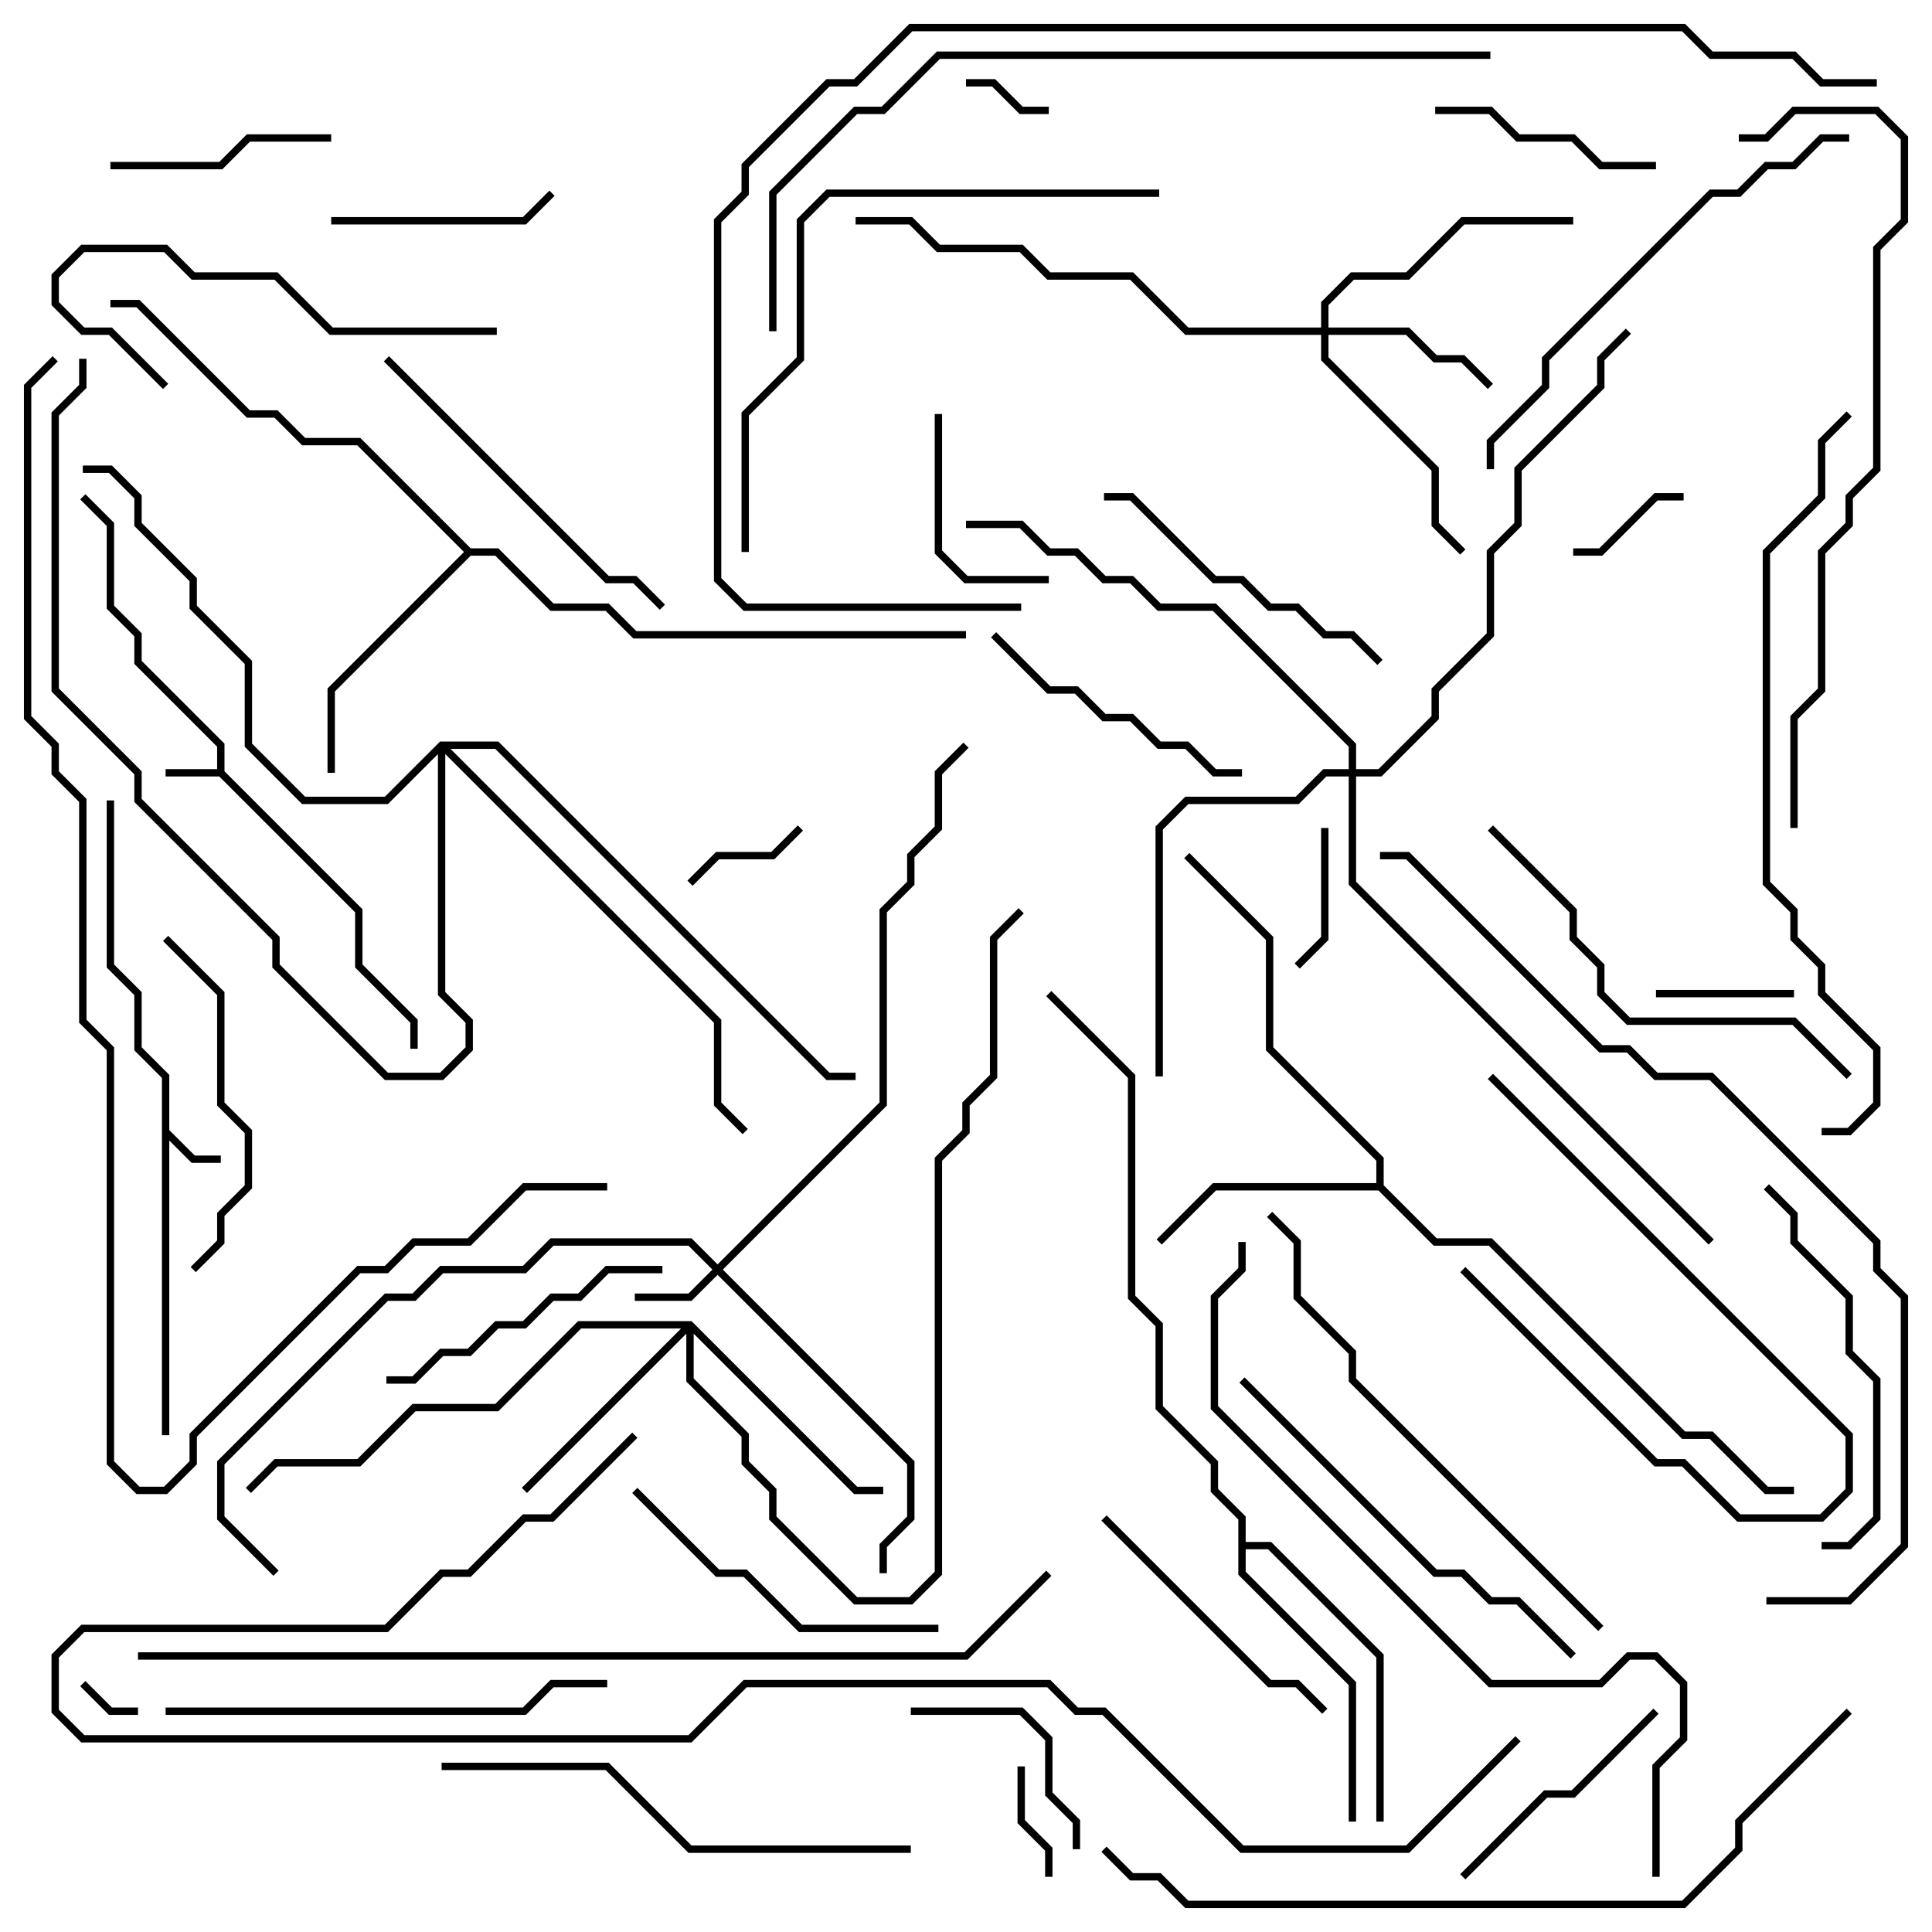 <svg version="1.1" width="105" height="105" xmlns="http://www.w3.org/2000/svg"><path d="M11.8,41.8L11.8,40.583L7.3,36.083L7.3,34.583L5.8,33.083L5.8,28.583L4.359,27.141L4.641,26.859L6.2,28.417L6.2,32.917L7.7,34.417L7.7,35.917L12.2,40.417L12.2,41.917L19.7,49.417L19.7,52.417L22.7,55.417L22.7,57L22.3,57L22.3,55.583L19.3,52.583L19.3,49.583L11.917,42.2L9,42.2L9,41.8z" stroke="none"/><path d="M8.8,58.583L7.3,57.083L7.3,54.083L5.8,52.583L5.8,43.5L6.2,43.5L6.2,52.417L7.7,53.917L7.7,56.917L9.2,58.417L9.2,61.417L10.583,62.8L12,62.8L12,63.2L10.417,63.2L9.2,61.983L9.2,78L8.8,78z" stroke="none"/><path d="M74.8,64.3L74.8,63.083L68.8,57.083L68.8,51.083L64.359,46.641L64.641,46.359L69.2,50.917L69.2,56.917L75.2,62.917L75.2,64.417L78.083,67.3L81.083,67.3L91.583,77.8L93.083,77.8L96.083,80.8L97.5,80.8L97.5,81.2L95.917,81.2L92.917,78.2L91.417,78.2L80.917,67.7L77.917,67.7L74.917,64.7L66.083,64.7L63.141,67.641L62.859,67.359L65.917,64.3z" stroke="none"/><path d="M25.583,29.8L27.083,29.8L30.083,32.8L33.083,32.8L34.583,34.3L52.5,34.3L52.5,34.7L34.417,34.7L32.917,33.2L29.917,33.2L26.917,30.2L25.583,30.2L18.2,37.583L18.2,42L17.8,42L17.8,37.417L25.217,30L19.417,24.2L16.417,24.2L14.917,22.7L13.417,22.7L7.417,16.7L6,16.7L6,16.3L7.583,16.3L13.583,22.3L15.083,22.3L16.583,23.8L19.583,23.8z" stroke="none"/><path d="M67.3,82.583L65.8,81.083L65.8,79.583L62.8,76.583L62.8,72.083L61.3,70.583L61.3,58.583L56.859,54.141L57.141,53.859L61.7,58.417L61.7,70.417L63.2,71.917L63.2,76.417L66.2,79.417L66.2,80.917L67.7,82.417L67.7,83.8L69.083,83.8L75.2,89.917L75.2,99L74.8,99L74.8,90.083L68.917,84.2L67.7,84.2L67.7,85.417L73.7,91.417L73.7,99L73.3,99L73.3,91.583L67.3,85.583z" stroke="none"/><path d="M39,68.717L47.8,59.917L47.8,49.417L49.3,47.917L49.3,46.417L50.8,44.917L50.8,41.917L52.359,40.359L52.641,40.641L51.2,42.083L51.2,45.083L49.7,46.583L49.7,48.083L48.2,49.583L48.2,60.083L39.283,69L49.7,79.417L49.7,82.583L48.2,84.083L48.2,85.5L47.8,85.5L47.8,83.917L49.3,82.417L49.3,79.583L39,69.283L37.583,70.7L34.5,70.7L34.5,70.3L37.417,70.3L38.717,69L37.417,67.7L30.083,67.7L28.583,69.2L24.083,69.2L22.583,70.7L21.083,70.7L12.2,79.583L12.2,82.417L15.141,85.359L14.859,85.641L11.8,82.583L11.8,79.417L20.917,70.3L22.417,70.3L23.917,68.8L28.417,68.8L29.917,67.3L37.583,67.3z" stroke="none"/><path d="M71.8,17.8L71.8,16.417L73.417,14.8L76.417,14.8L79.417,11.8L85.5,11.8L85.5,12.2L79.583,12.2L76.583,15.2L73.583,15.2L72.2,16.583L72.2,17.8L76.583,17.8L78.083,19.3L79.583,19.3L81.141,20.859L80.859,21.141L79.417,19.7L77.917,19.7L76.417,18.2L72.2,18.2L72.2,19.417L78.2,25.417L78.2,28.417L79.641,29.859L79.359,30.141L77.8,28.583L77.8,25.583L71.8,19.583L71.8,18.2L64.417,18.2L61.417,15.2L56.917,15.2L55.417,13.7L50.917,13.7L49.417,12.2L46.5,12.2L46.5,11.8L49.583,11.8L51.083,13.3L55.583,13.3L57.083,14.8L61.583,14.8L64.583,17.8z" stroke="none"/><path d="M37.583,71.8L46.583,80.8L48,80.8L48,81.2L46.417,81.2L37.7,72.483L37.7,74.917L40.7,77.917L40.7,79.417L42.2,80.917L42.2,82.417L46.583,86.8L49.417,86.8L50.8,85.417L50.8,62.917L52.3,61.417L52.3,59.917L53.8,58.417L53.8,50.917L55.359,49.359L55.641,49.641L54.2,51.083L54.2,58.583L52.7,60.083L52.7,61.583L51.2,63.083L51.2,85.583L49.583,87.2L46.417,87.2L41.8,82.583L41.8,81.083L40.3,79.583L40.3,78.083L37.3,75.083L37.3,72.483L28.641,81.141L28.359,80.859L37.017,72.2L31.583,72.2L27.083,76.7L22.583,76.7L19.583,79.7L15.083,79.7L13.641,81.141L13.359,80.859L14.917,79.3L19.417,79.3L22.417,76.3L26.917,76.3L31.417,71.8z" stroke="none"/><path d="M73.3,41.8L73.3,40.583L65.917,33.2L62.917,33.2L61.417,31.7L59.917,31.7L58.417,30.2L56.917,30.2L55.417,28.7L52.5,28.7L52.5,28.3L55.583,28.3L57.083,29.8L58.583,29.8L60.083,31.3L61.583,31.3L63.083,32.8L66.083,32.8L73.7,40.417L73.7,41.8L74.917,41.8L77.8,38.917L77.8,37.417L80.8,34.417L80.8,29.917L82.3,28.417L82.3,25.417L86.8,20.917L86.8,19.417L88.359,17.859L88.641,18.141L87.2,19.583L87.2,21.083L82.7,25.583L82.7,28.583L81.2,30.083L81.2,34.583L78.2,37.583L78.2,39.083L75.083,42.2L73.7,42.2L73.7,47.917L93.141,67.359L92.859,67.641L73.3,48.083L73.3,42.2L72.083,42.2L70.583,43.7L64.583,43.7L63.2,45.083L63.2,58.5L62.8,58.5L62.8,44.917L64.417,43.3L70.417,43.3L71.917,41.8z" stroke="none"/><path d="M23.917,40.3L27.083,40.3L45.083,58.3L46.5,58.3L46.5,58.7L44.917,58.7L26.917,40.7L24.483,40.7L39.2,55.417L39.2,59.917L40.641,61.359L40.359,61.641L38.8,60.083L38.8,55.583L24.2,40.983L24.2,53.917L25.7,55.417L25.7,57.083L24.083,58.7L20.917,58.7L14.8,52.583L14.8,51.083L7.3,43.583L7.3,42.083L2.8,37.583L2.8,22.417L4.3,20.917L4.3,19.5L4.7,19.5L4.7,21.083L3.2,22.583L3.2,37.417L7.7,41.917L7.7,43.417L15.2,50.917L15.2,52.417L21.083,58.3L23.917,58.3L25.3,56.917L25.3,55.583L23.8,54.083L23.8,40.983L21.083,43.7L16.417,43.7L13.3,40.583L13.3,36.083L10.3,33.083L10.3,31.583L7.3,28.583L7.3,27.083L5.917,25.7L4.5,25.7L4.5,25.3L6.083,25.3L7.7,26.917L7.7,28.417L10.7,31.417L10.7,32.917L13.7,35.917L13.7,40.417L16.583,43.3L20.917,43.3z" stroke="none"/><path d="M4.359,91.641L4.641,91.359L6.083,92.8L7.5,92.8L7.5,93.2L5.917,93.2z" stroke="none"/><path d="M57,5.8L57,6.2L55.417,6.2L53.917,4.7L52.5,4.7L52.5,4.3L54.083,4.3L55.583,5.8z" stroke="none"/><path d="M55.3,96L55.7,96L55.7,98.917L57.2,100.417L57.2,102L56.8,102L56.8,100.583L55.3,99.083z" stroke="none"/><path d="M91.5,26.8L91.5,27.2L90.083,27.2L87.083,30.2L85.5,30.2L85.5,29.8L86.917,29.8L89.917,26.8z" stroke="none"/><path d="M37.641,48.141L37.359,47.859L38.917,46.3L41.917,46.3L43.359,44.859L43.641,45.141L42.083,46.7L39.083,46.7z" stroke="none"/><path d="M97.5,53.8L97.5,54.2L90,54.2L90,53.8z" stroke="none"/><path d="M71.8,45L72.2,45L72.2,51.083L70.641,52.641L70.359,52.359L71.8,50.917z" stroke="none"/><path d="M80.859,58.641L81.141,58.359L100.7,77.917L100.7,81.083L99.083,82.7L94.417,82.7L91.417,79.7L89.917,79.7L79.359,69.141L79.641,68.859L90.083,79.3L91.583,79.3L94.583,82.3L98.917,82.3L100.3,80.917L100.3,78.083z" stroke="none"/><path d="M50.8,22.5L51.2,22.5L51.2,29.917L52.583,31.3L57,31.3L57,31.7L52.417,31.7L50.8,30.083z" stroke="none"/><path d="M49.5,93.2L49.5,92.8L55.583,92.8L57.2,94.417L57.2,97.417L58.7,98.917L58.7,100.5L58.3,100.5L58.3,99.083L56.8,97.583L56.8,94.583L55.417,93.2z" stroke="none"/><path d="M18,12.2L18,11.8L28.417,11.8L29.859,10.359L30.141,10.641L28.583,12.2z" stroke="none"/><path d="M18,7.3L18,7.7L13.583,7.7L12.083,9.2L6,9.2L6,8.8L11.917,8.8L13.417,7.3z" stroke="none"/><path d="M90,8.8L90,9.2L86.917,9.2L85.417,7.7L82.417,7.7L80.917,6.2L78,6.2L78,5.8L81.083,5.8L82.583,7.3L85.583,7.3L87.083,8.8z" stroke="none"/><path d="M89.859,92.859L90.141,93.141L85.583,97.7L84.083,97.7L79.641,102.141L79.359,101.859L83.917,97.3L85.417,97.3z" stroke="none"/><path d="M67.5,41.8L67.5,42.2L65.917,42.2L64.417,40.7L62.917,40.7L61.417,39.2L59.917,39.2L58.417,37.7L56.917,37.7L53.859,34.641L54.141,34.359L57.083,37.3L58.583,37.3L60.083,38.8L61.583,38.8L63.083,40.3L64.583,40.3L66.083,41.8z" stroke="none"/><path d="M59.859,82.641L60.141,82.359L69.083,91.3L70.583,91.3L72.141,92.859L71.859,93.141L70.417,91.7L68.917,91.7z" stroke="none"/><path d="M21,75.2L21,74.8L22.417,74.8L23.917,73.3L25.417,73.3L26.917,71.8L28.417,71.8L29.917,70.3L31.417,70.3L32.917,68.8L36,68.8L36,69.2L33.083,69.2L31.583,70.7L30.083,70.7L28.583,72.2L27.083,72.2L25.583,73.7L24.083,73.7L22.583,75.2z" stroke="none"/><path d="M75.141,35.859L74.859,36.141L73.417,34.7L71.917,34.7L70.417,33.2L68.917,33.2L67.417,31.7L65.917,31.7L61.417,27.2L60,27.2L60,26.8L61.583,26.8L66.083,31.3L67.583,31.3L69.083,32.8L70.583,32.8L72.083,34.3L73.583,34.3z" stroke="none"/><path d="M10.641,69.141L10.359,68.859L11.8,67.417L11.8,65.917L13.3,64.417L13.3,61.583L11.8,60.083L11.8,54.083L8.859,51.141L9.141,50.859L12.2,53.917L12.2,59.917L13.7,61.417L13.7,64.583L12.2,66.083L12.2,67.583z" stroke="none"/><path d="M51,88.3L51,88.7L43.417,88.7L40.417,85.7L38.917,85.7L34.359,81.141L34.641,80.859L39.083,85.3L40.583,85.3L43.583,88.3z" stroke="none"/><path d="M27,17.8L27,18.2L17.917,18.2L14.917,15.2L10.417,15.2L8.917,13.7L4.583,13.7L3.2,15.083L3.2,16.417L4.583,17.8L6.083,17.8L9.141,20.859L8.859,21.141L5.917,18.2L4.417,18.2L2.8,16.583L2.8,14.917L4.417,13.3L9.083,13.3L10.583,14.8L15.083,14.8L18.083,17.8z" stroke="none"/><path d="M99,84.2L99,83.8L100.417,83.8L101.8,82.417L101.8,75.083L100.3,73.583L100.3,70.583L97.3,67.583L97.3,66.083L95.859,64.641L96.141,64.359L97.7,65.917L97.7,67.417L100.7,70.417L100.7,73.417L102.2,74.917L102.2,82.583L100.583,84.2z" stroke="none"/><path d="M20.859,19.641L21.141,19.359L33.083,31.3L34.583,31.3L36.141,32.859L35.859,33.141L34.417,31.7L32.917,31.7z" stroke="none"/><path d="M67.359,75.141L67.641,74.859L78.083,85.3L79.583,85.3L81.083,86.8L82.583,86.8L85.641,89.859L85.359,90.141L82.417,87.2L80.917,87.2L79.417,85.7L77.917,85.7z" stroke="none"/><path d="M80.859,45.141L81.141,44.859L85.7,49.417L85.7,50.917L87.2,52.417L87.2,53.917L88.583,55.3L97.583,55.3L100.641,58.359L100.359,58.641L97.417,55.7L88.417,55.7L86.8,54.083L86.8,52.583L85.3,51.083L85.3,49.583z" stroke="none"/><path d="M9,93.2L9,92.8L28.417,92.8L29.917,91.3L33,91.3L33,91.7L30.083,91.7L28.583,93.2z" stroke="none"/><path d="M24,96.2L24,95.8L33.083,95.8L37.583,100.3L49.5,100.3L49.5,100.7L37.417,100.7L32.917,96.2z" stroke="none"/><path d="M100.5,7.3L100.5,7.7L99.083,7.7L97.583,9.2L96.083,9.2L94.583,10.7L93.083,10.7L84.2,19.583L84.2,21.083L81.2,24.083L81.2,25.5L80.8,25.5L80.8,23.917L83.8,20.917L83.8,19.417L92.917,10.3L94.417,10.3L95.917,8.8L97.417,8.8L98.917,7.3z" stroke="none"/><path d="M87.141,88.359L86.859,88.641L73.3,75.083L73.3,73.583L70.3,70.583L70.3,67.583L68.859,66.141L69.141,65.859L70.7,67.417L70.7,70.417L73.7,73.417L73.7,74.917z" stroke="none"/><path d="M40.7,30L40.3,30L40.3,22.417L43.3,19.417L43.3,11.917L44.917,10.3L63,10.3L63,10.7L45.083,10.7L43.7,12.083L43.7,19.583L40.7,22.583z" stroke="none"/><path d="M94.5,7.7L94.5,7.3L95.917,7.3L97.417,5.8L102.083,5.8L103.7,7.417L103.7,12.083L102.2,13.583L102.2,25.583L100.7,27.083L100.7,28.583L99.2,30.083L99.2,37.583L97.7,39.083L97.7,45L97.3,45L97.3,38.917L98.8,37.417L98.8,29.917L100.3,28.417L100.3,26.917L101.8,25.417L101.8,13.417L103.3,11.917L103.3,7.583L101.917,6.2L97.583,6.2L96.083,7.7z" stroke="none"/><path d="M99,61.7L99,61.3L100.417,61.3L101.8,59.917L101.8,57.083L98.8,54.083L98.8,52.583L97.3,51.083L97.3,49.583L95.8,48.083L95.8,29.917L98.8,26.917L98.8,23.917L100.359,22.359L100.641,22.641L99.2,24.083L99.2,27.083L96.2,30.083L96.2,47.917L97.7,49.417L97.7,50.917L99.2,52.417L99.2,53.917L102.2,56.917L102.2,60.083L100.583,61.7z" stroke="none"/><path d="M90.2,102L89.8,102L89.8,95.917L91.3,94.417L91.3,91.583L89.917,90.2L88.583,90.2L87.083,91.7L80.917,91.7L65.8,76.583L65.8,70.417L67.3,68.917L67.3,67.5L67.7,67.5L67.7,69.083L66.2,70.583L66.2,76.417L81.083,91.3L86.917,91.3L88.417,89.8L90.083,89.8L91.7,91.417L91.7,94.583L90.2,96.083z" stroke="none"/><path d="M100.359,92.859L100.641,93.141L94.7,99.083L94.7,100.583L91.583,103.7L64.417,103.7L62.917,102.2L61.417,102.2L59.859,100.641L60.141,100.359L61.583,101.8L63.083,101.8L64.583,103.3L91.417,103.3L94.3,100.417L94.3,98.917z" stroke="none"/><path d="M81,2.8L81,3.2L51.083,3.2L48.083,6.2L46.583,6.2L42.2,10.583L42.2,18L41.8,18L41.8,10.417L46.417,5.8L47.917,5.8L50.917,2.8z" stroke="none"/><path d="M96,87.2L96,86.8L100.417,86.8L103.3,83.917L103.3,70.583L101.8,69.083L101.8,67.583L92.917,58.7L89.917,58.7L88.417,57.2L86.917,57.2L76.417,46.7L75,46.7L75,46.3L76.583,46.3L87.083,56.8L88.583,56.8L90.083,58.3L93.083,58.3L102.2,67.417L102.2,68.917L103.7,70.417L103.7,84.083L100.583,87.2z" stroke="none"/><path d="M56.859,85.359L57.141,85.641L52.583,90.2L7.5,90.2L7.5,89.8L52.417,89.8z" stroke="none"/><path d="M82.359,94.359L82.641,94.641L76.583,100.7L67.417,100.7L59.917,93.2L58.417,93.2L56.917,91.7L40.583,91.7L37.583,94.7L4.417,94.7L2.8,93.083L2.8,89.917L4.417,88.3L20.917,88.3L23.917,85.3L25.417,85.3L28.417,82.3L29.917,82.3L34.359,77.859L34.641,78.141L30.083,82.7L28.583,82.7L25.583,85.7L24.083,85.7L21.083,88.7L4.583,88.7L3.2,90.083L3.2,92.917L4.583,94.3L37.417,94.3L40.417,91.3L57.083,91.3L58.583,92.8L60.083,92.8L67.583,100.3L76.417,100.3z" stroke="none"/><path d="M33,64.3L33,64.7L28.583,64.7L25.583,67.7L22.583,67.7L21.083,69.2L19.583,69.2L10.7,78.083L10.7,79.583L9.083,81.2L7.417,81.2L5.8,79.583L5.8,57.083L4.3,55.583L4.3,43.583L2.8,42.083L2.8,40.583L1.3,39.083L1.3,20.917L2.859,19.359L3.141,19.641L1.7,21.083L1.7,38.917L3.2,40.417L3.2,41.917L4.7,43.417L4.7,55.417L6.2,56.917L6.2,79.417L7.583,80.8L8.917,80.8L10.3,79.417L10.3,77.917L19.417,68.8L20.917,68.8L22.417,67.3L25.417,67.3L28.417,64.3z" stroke="none"/><path d="M55.5,32.8L55.5,33.2L40.417,33.2L38.8,31.583L38.8,11.917L40.3,10.417L40.3,8.917L44.917,4.3L46.417,4.3L49.417,1.3L91.583,1.3L93.083,2.8L97.583,2.8L99.083,4.3L102,4.3L102,4.7L98.917,4.7L97.417,3.2L92.917,3.2L91.417,1.7L49.583,1.7L46.583,4.7L45.083,4.7L40.7,9.083L40.7,10.583L39.2,12.083L39.2,31.417L40.583,32.8z" stroke="none"/></svg>